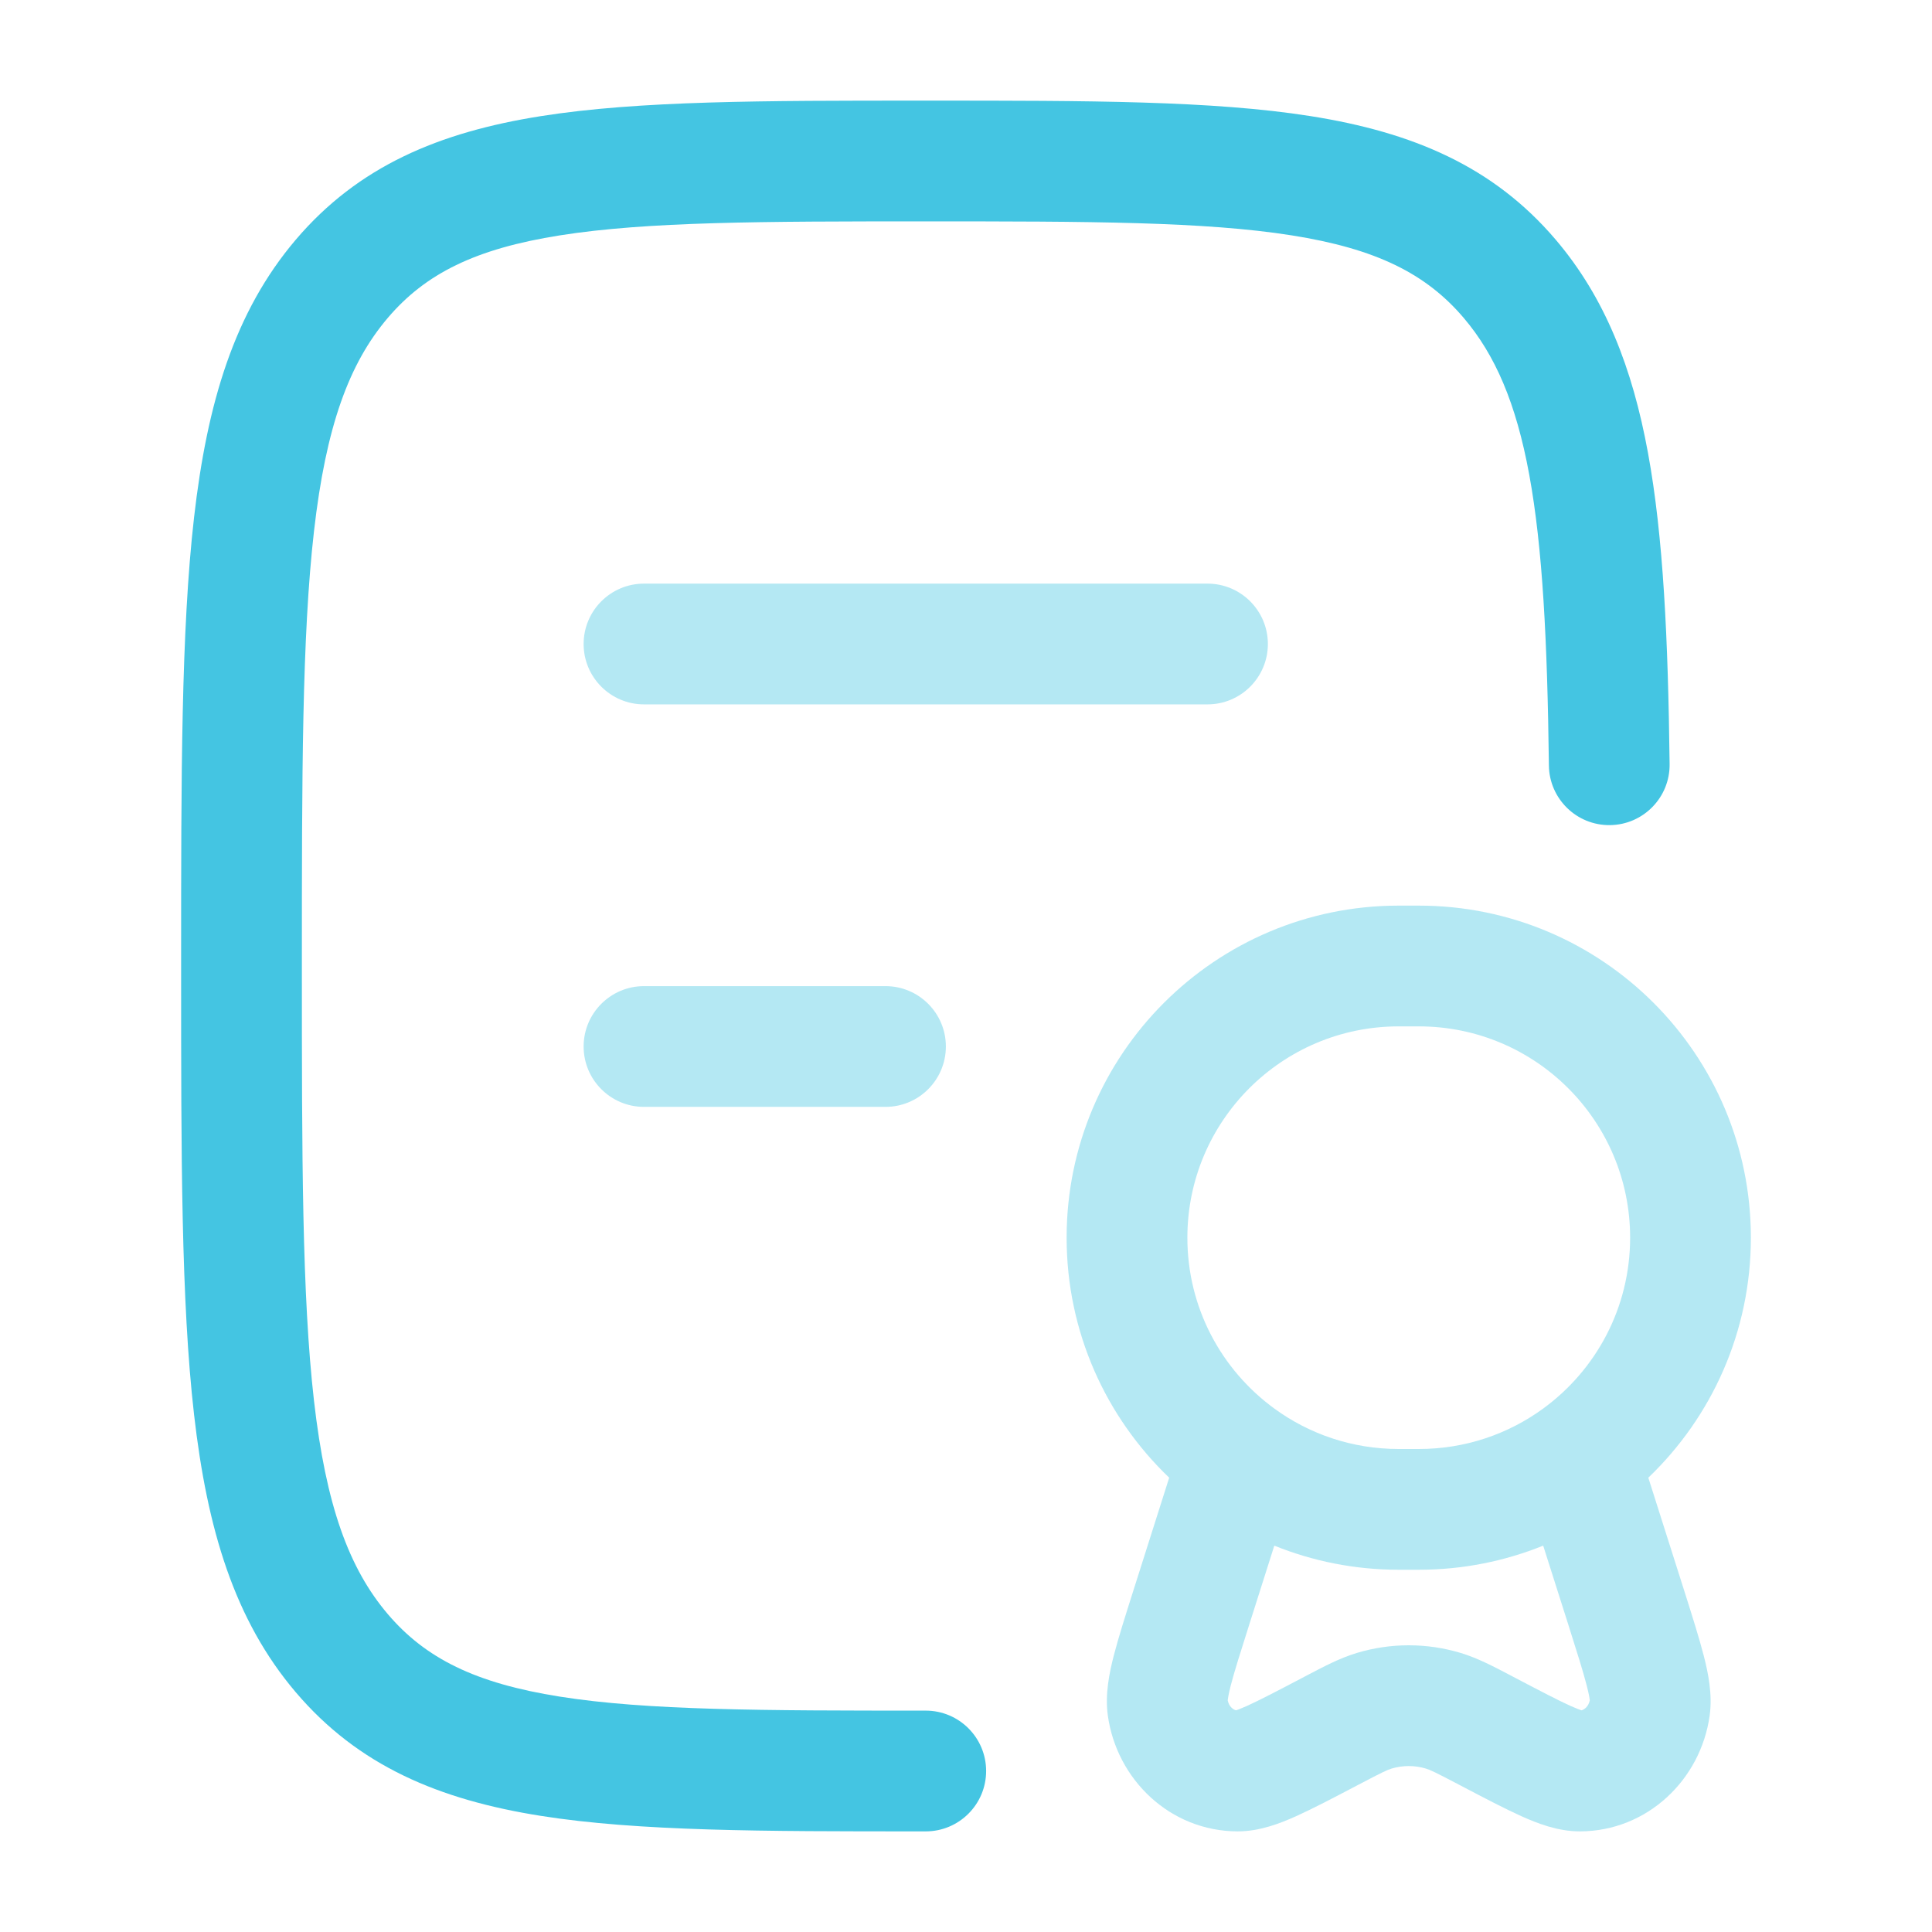 <svg width="48" height="48" viewBox="0 0 48 48" fill="none" xmlns="http://www.w3.org/2000/svg">
<path fill-rule="evenodd" clip-rule="evenodd" d="M22.869 2.5H23.131C27.027 2.5 30.13 2.5 32.561 2.885C35.091 3.285 37.099 4.129 38.653 5.957C39.88 7.4 40.557 9.143 40.944 11.253C41.327 13.338 41.443 15.878 41.481 18.982C41.492 19.81 40.828 20.49 40 20.5C39.172 20.51 38.492 19.847 38.482 19.018C38.444 15.923 38.326 13.607 37.994 11.795C37.666 10.009 37.145 8.815 36.367 7.9C35.432 6.8 34.192 6.18 32.093 5.848C29.922 5.504 27.057 5.5 23 5.5C18.943 5.5 16.078 5.504 13.908 5.848C11.808 6.18 10.568 6.8 9.633 7.9C8.667 9.036 8.098 10.601 7.801 13.198C7.502 15.816 7.5 19.25 7.5 24C7.5 28.75 7.502 32.184 7.801 34.802C8.098 37.399 8.667 38.964 9.633 40.1C10.568 41.2 11.808 41.82 13.908 42.152C16.078 42.496 18.943 42.5 23 42.5C23.828 42.5 24.5 43.172 24.5 44C24.5 44.828 23.828 45.5 23 45.5H22.869C18.973 45.5 15.87 45.5 13.439 45.115C10.909 44.715 8.901 43.871 7.347 42.042C5.823 40.249 5.147 37.993 4.821 35.143C4.5 32.335 4.5 28.729 4.5 24.099V23.901C4.5 19.271 4.5 15.665 4.821 12.857C5.147 10.007 5.823 7.751 7.347 5.957C8.901 4.129 10.909 3.285 13.439 2.885C15.87 2.5 18.973 2.5 22.869 2.5Z" fill="#44C5E2"/>
<g opacity="0.4">
<path d="M16 14.5C15.172 14.5 14.5 15.172 14.5 16C14.5 16.828 15.172 17.5 16 17.5H30C30.828 17.5 31.5 16.828 31.5 16C31.5 15.172 30.828 14.5 30 14.5H16Z" fill="#44C5E2"/>
<path d="M16 24.5C15.172 24.5 14.5 25.172 14.5 26C14.5 26.828 15.172 27.5 16 27.5H22C22.828 27.5 23.5 26.828 23.5 26C23.5 25.172 22.828 24.5 22 24.5H16Z" fill="#44C5E2"/>
<path fill-rule="evenodd" clip-rule="evenodd" d="M34.75 22.5C30.194 22.5 26.5 26.194 26.5 30.75C26.5 33.095 27.48 35.212 29.048 36.713L28.173 39.47C27.962 40.133 27.785 40.692 27.67 41.138C27.562 41.562 27.45 42.093 27.524 42.624C27.746 44.215 29.071 45.494 30.744 45.5C31.302 45.502 31.819 45.295 32.203 45.122C32.612 44.938 33.118 44.673 33.71 44.362L33.752 44.34C34.344 44.029 34.467 43.972 34.573 43.94C34.853 43.856 35.147 43.856 35.427 43.94C35.533 43.972 35.656 44.029 36.248 44.34L36.29 44.362C36.882 44.673 37.388 44.938 37.797 45.122C38.181 45.295 38.699 45.502 39.256 45.5C40.929 45.494 42.254 44.215 42.476 42.624C42.55 42.093 42.438 41.562 42.33 41.138C42.215 40.692 42.038 40.133 41.828 39.47L40.952 36.713C42.52 35.212 43.5 33.095 43.5 30.75C43.5 26.194 39.806 22.5 35.25 22.5H34.75ZM31.046 40.335L31.66 38.401C32.615 38.787 33.658 39 34.75 39H35.25C36.342 39 37.385 38.787 38.34 38.401L38.955 40.335C39.182 41.053 39.333 41.529 39.423 41.882C39.481 42.107 39.495 42.213 39.498 42.243C39.465 42.401 39.365 42.472 39.291 42.493C39.248 42.478 39.163 42.447 39.026 42.386C38.711 42.244 38.288 42.023 37.642 41.684L37.549 41.635C37.102 41.4 36.71 41.194 36.293 41.068C35.449 40.813 34.551 40.813 33.707 41.068C33.29 41.194 32.898 41.4 32.451 41.635L32.358 41.684C31.712 42.023 31.289 42.244 30.974 42.386C30.837 42.447 30.752 42.478 30.709 42.493C30.635 42.472 30.535 42.402 30.502 42.244C30.506 42.213 30.519 42.107 30.576 41.882C30.667 41.529 30.818 41.053 31.046 40.335ZM29.5 30.75C29.5 27.851 31.851 25.5 34.75 25.5H35.25C38.15 25.5 40.5 27.851 40.5 30.75C40.5 32.495 39.65 34.041 38.336 34.998C37.47 35.629 36.405 36 35.25 36H34.75C33.595 36 32.53 35.629 31.664 34.998C30.35 34.041 29.5 32.495 29.5 30.75Z" fill="#44C5E2"/>
</g>
</svg>
